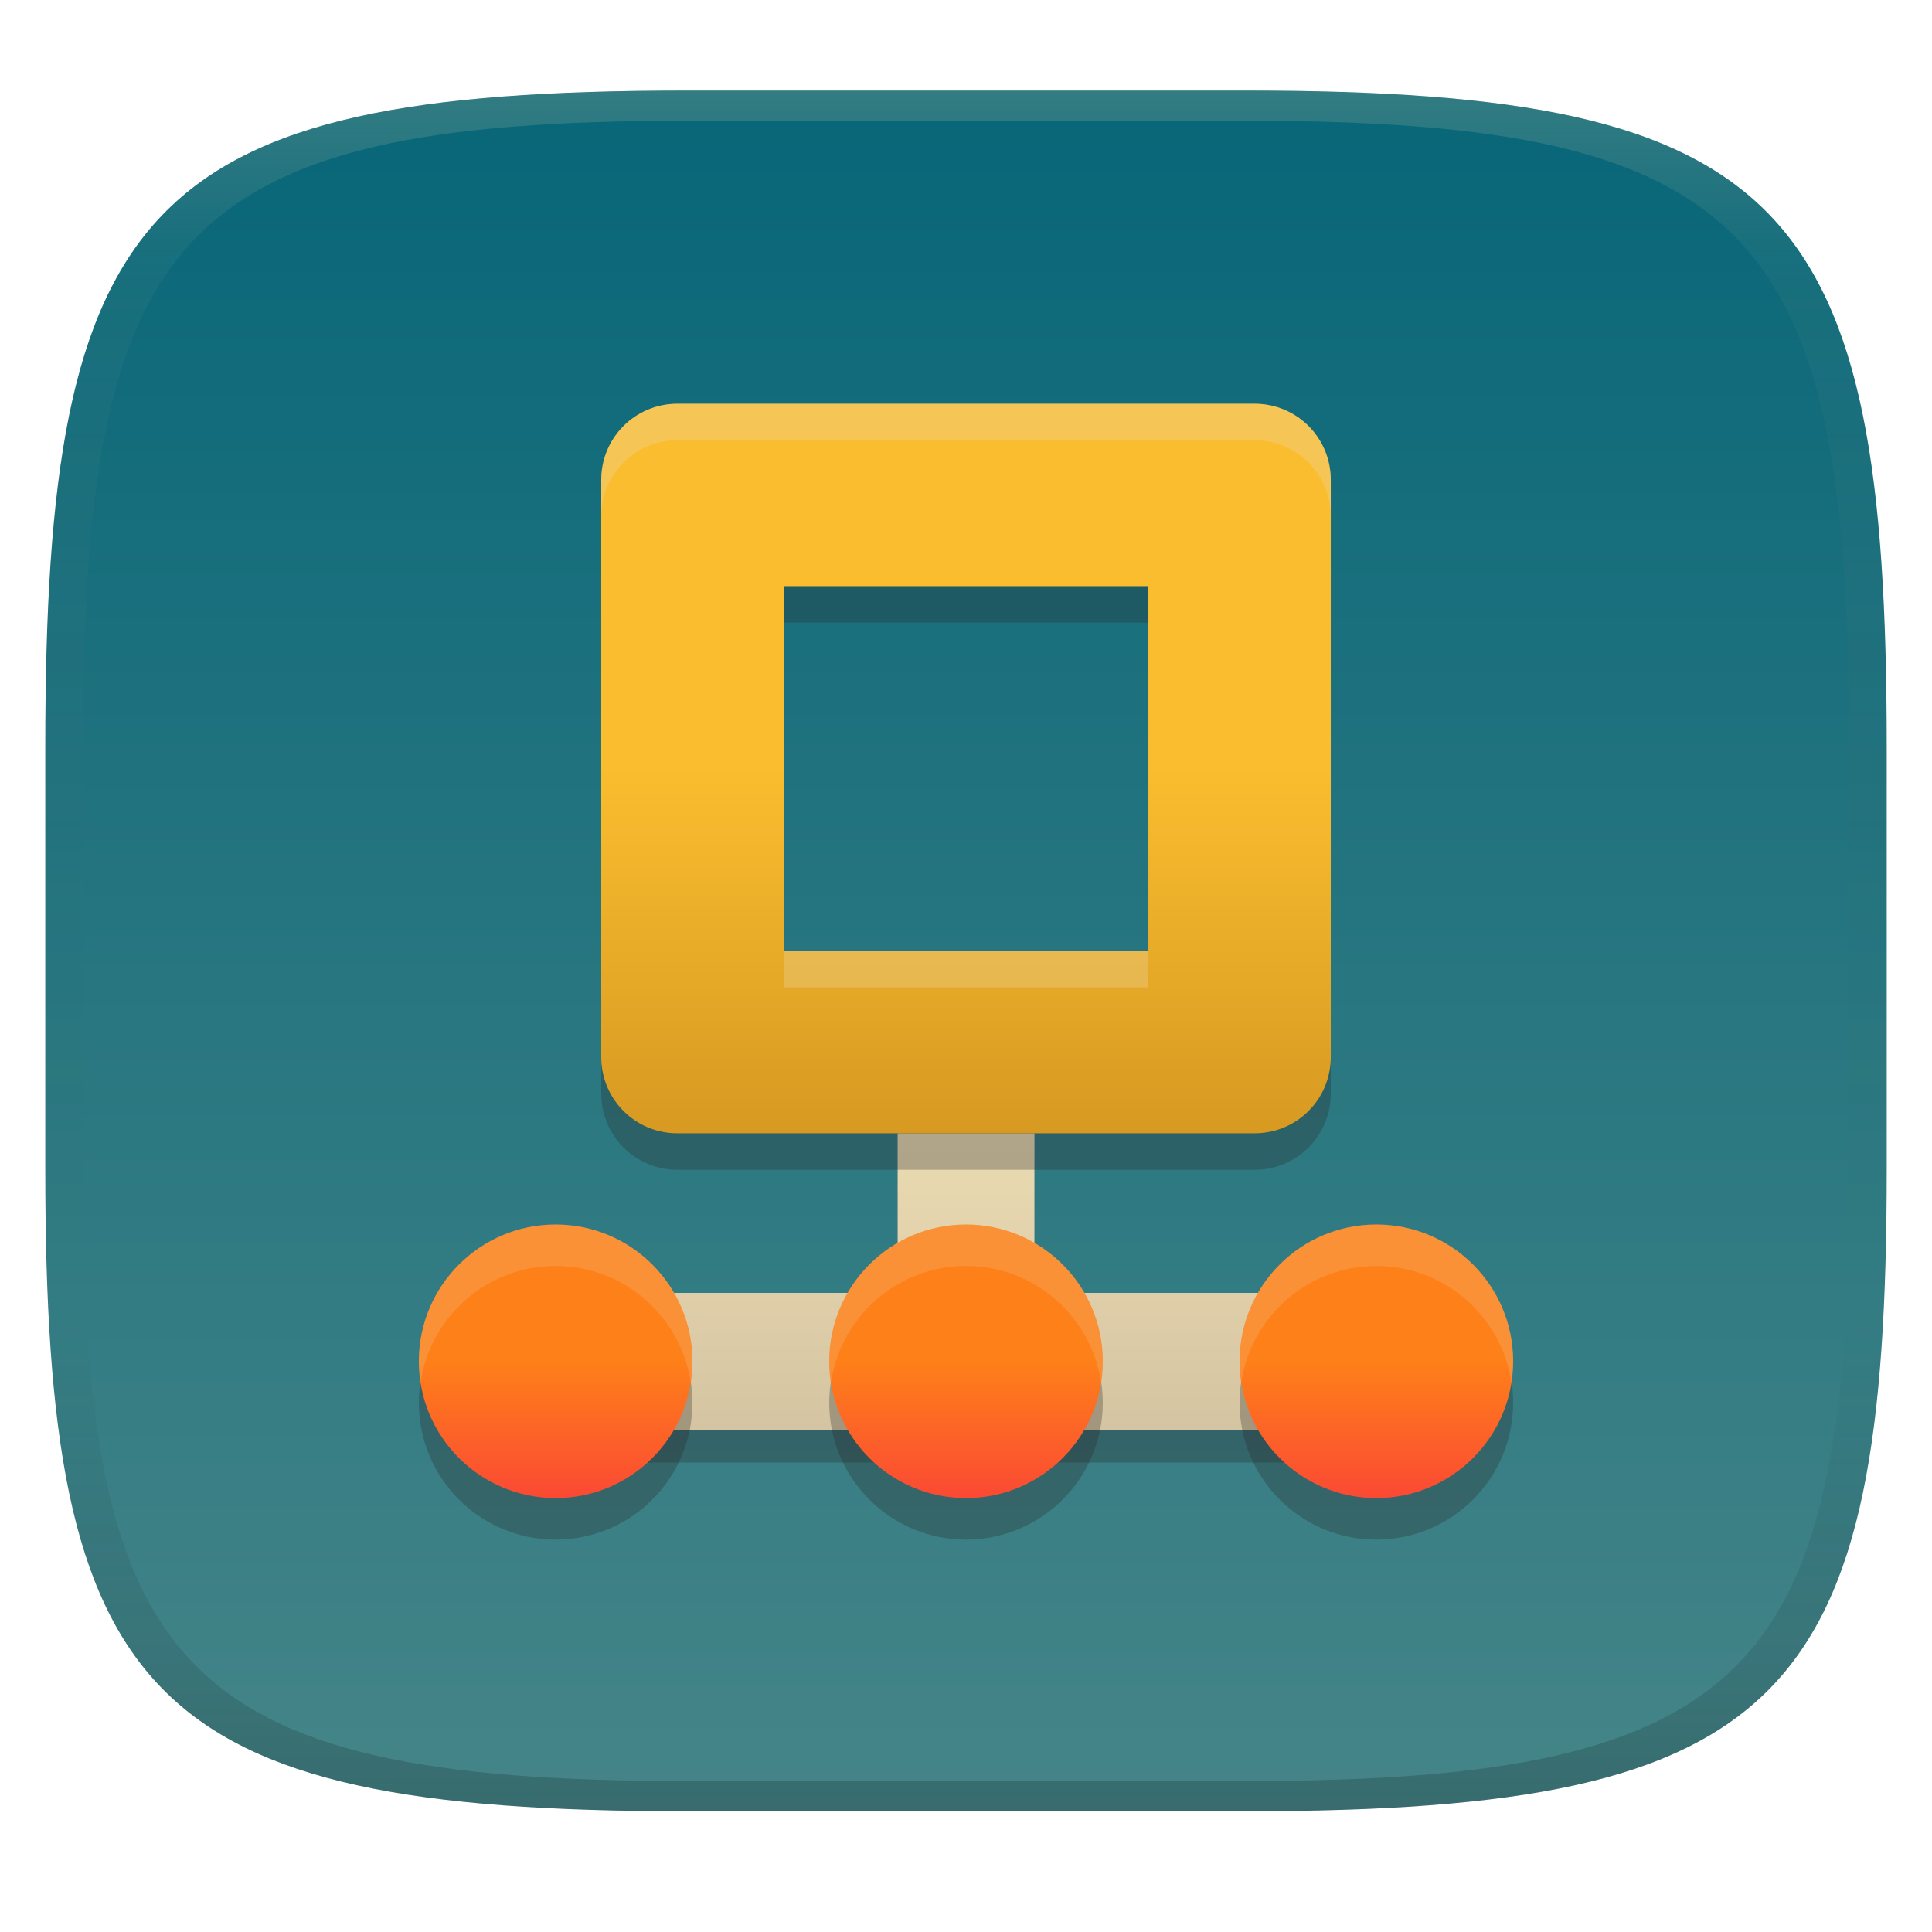 <svg width="256" height="256" version="1.1" xmlns="http://www.w3.org/2000/svg">
  <defs>
    <linearGradient id="linearGradient31" x1=".5" x2=".5" y2="1" gradientTransform="matrix(244,0,0,228,5.986,12)" gradientUnits="userSpaceOnUse">
      <stop stop-color="#ebdbb2" stop-opacity=".2" offset="0"/>
      <stop stop-color="#ebdbb2" stop-opacity=".05" offset=".1"/>
      <stop stop-opacity="0" offset=".704"/>
      <stop stop-opacity=".1" offset=".897"/>
      <stop stop-opacity=".2" offset="1"/>
    </linearGradient>
    <linearGradient id="linearGradient6" x1="140" x2="140" y1="12" y2="240" gradientUnits="userSpaceOnUse">
      <stop stop-color="#076678" offset="0"/>
      <stop stop-color="#458588" offset="1"/>
    </linearGradient>
    <linearGradient id="_lgradient_624" x2="0" y2="1" gradientTransform="matrix(120.84 0 0 39.272 67.584 150.17)" gradientUnits="userSpaceOnUse">
      <stop stop-color="#ebdbb2" offset="0"/>
      <stop stop-color="#d5c4a1" offset="1"/>
    </linearGradient>
    <linearGradient id="_lgradient_625-5" x2="0" y2="1" gradientTransform="matrix(96.669 0 0 96.667 79.667 53.5)" gradientUnits="userSpaceOnUse">
      <stop stop-color="#fabd2f" offset="0"/>
      <stop stop-color="#fabd2f" offset=".5"/>
      <stop stop-color="#d79921" offset="1"/>
    </linearGradient>
    <linearGradient id="_lgradient_626-1" x2="0" y2="1" gradientTransform="matrix(145 0 0 36.251 55.5 162.25)" gradientUnits="userSpaceOnUse">
      <stop stop-color="#fe8019" offset="0"/>
      <stop stop-color="#fe8019" offset=".5"/>
      <stop stop-color="#fb4934" offset="1"/>
    </linearGradient>
  </defs>
  <path d="m165 12c72 0 85 15 85 87v56c0 70-13 85-85 85h-74c-72 0-85-15-85-85v-56c0-72 13-87 85-87z" fill="url(#linearGradient6)" style="isolation:isolate"/>
  <path d="m118.94 154.52v21.146h-51.355v18.126h120.84v-18.126h-51.355v-21.146z" fill="#282828" opacity=".3" style="isolation:isolate"/>
  <path d="m118.94 150.17v21.146h-51.355v18.126h120.84v-18.126h-51.355v-21.146z" fill="url(#_lgradient_624)" style="isolation:isolate"/>
  <path d="m89.756 58.334c-5.588 0-10.089 4.501-10.089 10.089v76.488c0 5.588 4.501 10.089 10.089 10.089h76.489c5.589 0 10.09-4.501 10.09-10.089v-76.488c0-5.589-4.501-10.09-10.09-10.09h-76.489zm14.078 24.166h48.335v48.334h-48.335z" fill="#282828" opacity=".3" style="isolation:isolate"/>
  <path d="m89.756 53.5c-5.588 0-10.089 4.501-10.089 10.089v76.488c0 5.588 4.501 10.089 10.089 10.089h76.489c5.589 0 10.09-4.501 10.09-10.089v-76.488c0-5.589-4.501-10.09-10.09-10.09h-76.489zm14.078 24.166h48.335v48.334h-48.335z" fill="url(#_lgradient_625-5)" style="isolation:isolate"/>
  <path d="m55.5 185.88c0-10.004 8.122-18.126 18.125-18.126 10.004 0 18.126 8.122 18.126 18.126 0 10.003-8.122 18.125-18.126 18.125-10.003 0-18.125-8.122-18.125-18.125zm54.376 0c0-10.004 8.122-18.126 18.126-18.126 10.003 0 18.125 8.122 18.125 18.126 0 10.003-8.122 18.125-18.125 18.125-10.004 0-18.126-8.122-18.126-18.125zm54.373 0c0-10.004 8.122-18.126 18.126-18.126 10.003 0 18.125 8.122 18.125 18.126 0 10.003-8.122 18.125-18.125 18.125-10.004 0-18.126-8.122-18.126-18.125z" fill="#282828" fill-rule="evenodd" opacity=".3" style="isolation:isolate"/>
  <path d="m55.5 180.38c0-10.004 8.122-18.126 18.125-18.126 10.004 0 18.126 8.122 18.126 18.126 0 10.003-8.122 18.125-18.126 18.125-10.003 0-18.125-8.122-18.125-18.125zm54.376 0c0-10.004 8.122-18.126 18.126-18.126 10.003 0 18.125 8.122 18.125 18.126 0 10.003-8.122 18.125-18.125 18.125-10.004 0-18.126-8.122-18.126-18.125zm54.373 0c0-10.004 8.122-18.126 18.126-18.126 10.003 0 18.125 8.122 18.125 18.126 0 10.003-8.122 18.125-18.125 18.125-10.004 0-18.126-8.122-18.126-18.125z" fill="url(#_lgradient_626-1)" fill-rule="evenodd" style="isolation:isolate"/>
  <path d="m89.756 53.501c-5.588 0-10.088 4.502-10.088 10.09v4.834c0-5.588 4.5-10.09 10.088-10.09v-2e-3h76.488c5.589 0 10.092 4.503 10.092 10.092v-4.834c0-5.589-4.503-10.09-10.092-10.09zm14.078 72.5v4.834h48.336v-4.834z" fill="#ebdbb2" opacity=".3" style="isolation:isolate"/>
  <path d="m73.625 162.25c-10.003 0-18.125 8.121-18.125 18.125 0 0.937 0.093 1.851 0.23 2.75 1.33-8.697 8.829-15.377 17.895-15.377 9.066 0 16.567 6.68 17.896 15.377 0.138-0.899 0.23-1.813 0.23-2.75 0-10.004-8.123-18.125-18.127-18.125zm54.377 0c-10.004 0-18.125 8.121-18.125 18.125 0 0.937 0.091 1.851 0.229 2.75 1.33-8.697 8.83-15.377 17.896-15.377 9.066 0 16.565 6.68 17.895 15.377 0.138-0.899 0.23-1.813 0.23-2.75 0-10.004-8.122-18.125-18.125-18.125zm54.373 0c-10.004 0-18.127 8.121-18.127 18.125 0 0.937 0.093 1.851 0.23 2.75 1.33-8.697 8.83-15.377 17.896-15.377 9.066 0 16.565 6.68 17.895 15.377 0.138-0.899 0.23-1.813 0.23-2.75 0-10.004-8.122-18.125-18.125-18.125z" fill="#ebdbb2" opacity=".2" style="isolation:isolate"/>
  <path d="m91 12c-72 0-85 15-85 87v56c0 70 13 85 85 85h74c72 0 85-15 85-85v-56c0-72-13-87-85-87zm0 4h74c68 0 80 15 80 83v56c0 66-12 81-80 81h-74c-68 0-80-15-80-81v-56c0-68 12-83 80-83z" fill="url(#linearGradient31)" style="isolation:isolate"/>
</svg>
